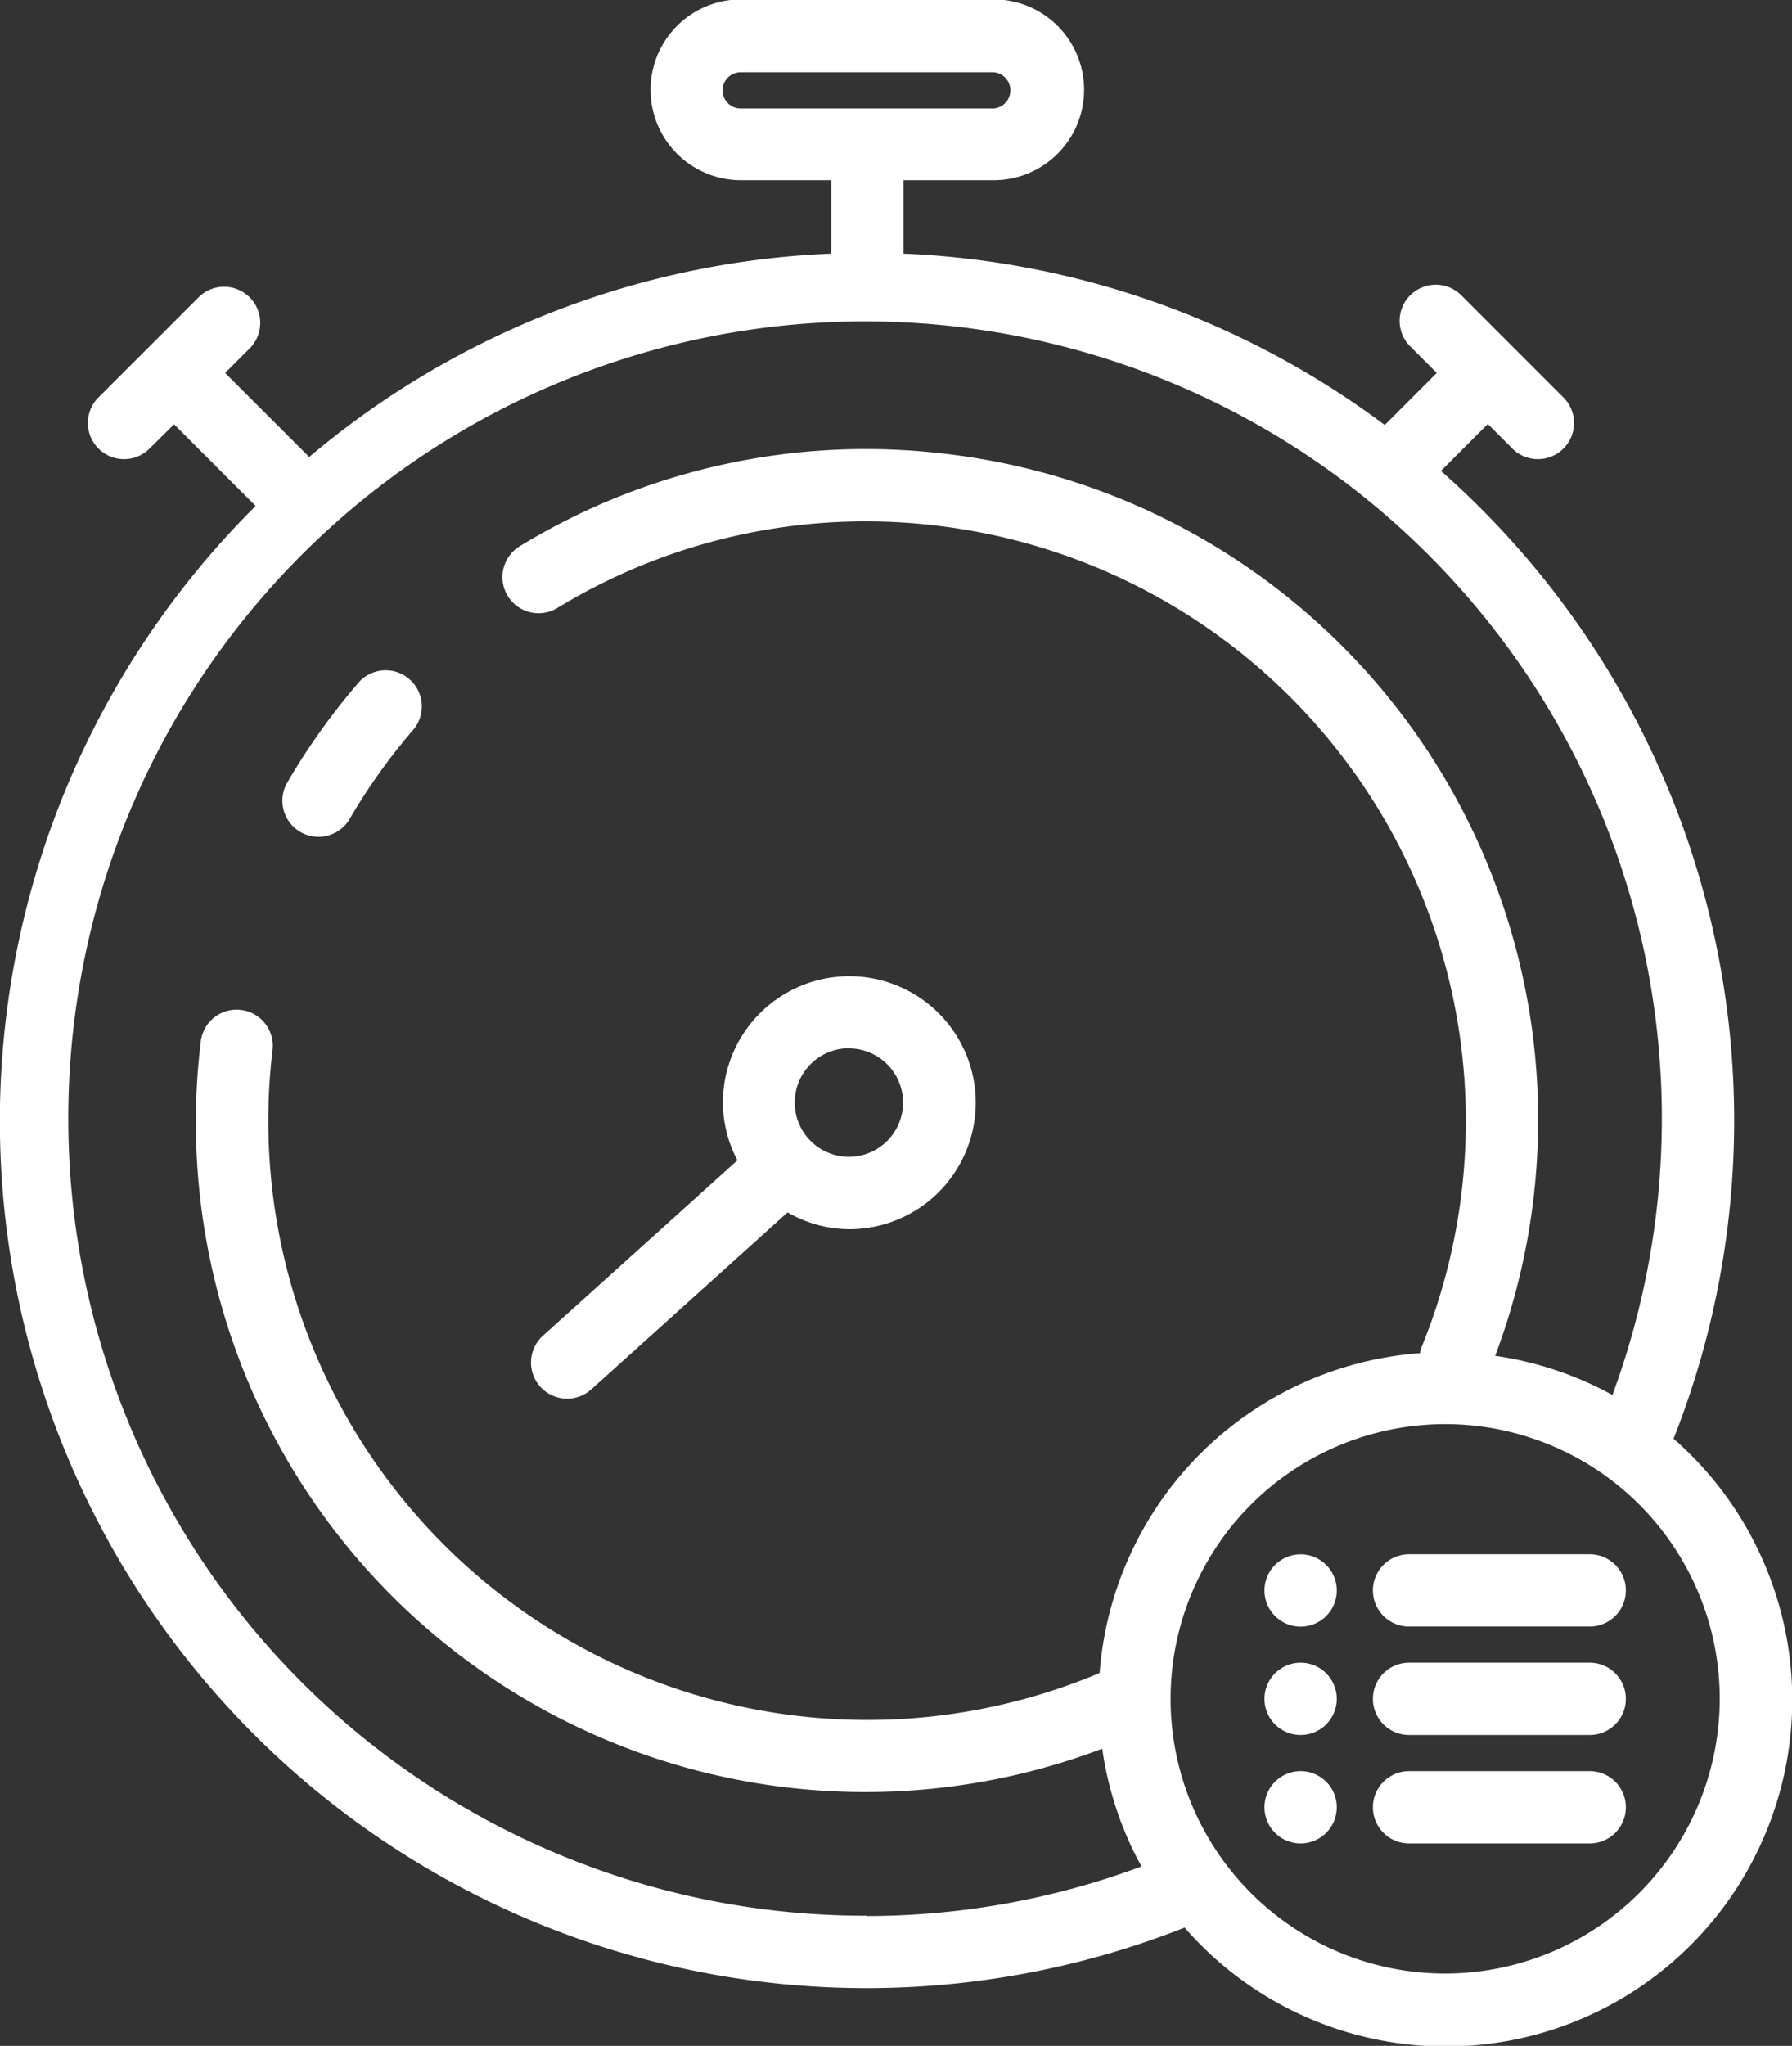 <svg xmlns="http://www.w3.org/2000/svg" width="21.969" height="25.069" viewBox="0 0 21.969 25.069"><rect x="0" y="0" width="21.969" height="25.069" fill="#333333" stroke="none"/><defs><style>.a{fill:#fff;}</style></defs><g transform="translate(-0.195 0)"><path class="a" d="M20.713,17.627A10.607,10.607,0,0,0,17.86,5.771l.575-.575.313.313a.443.443,0,0,0,.626-.626l-.626-.626h0l-.626-.626a.443.443,0,1,0-.626.626l.313.313-.638.638a10.571,10.571,0,0,0-5.9-2.1v-.9h1.107a1.107,1.107,0,1,0,0-2.215h-3.1a1.107,1.107,0,0,0,0,2.215h1.107v.9A10.579,10.579,0,0,0,3.986,5.6L2.955,4.57l.313-.313a.443.443,0,0,0-.626-.626l-.626.626h0l-.626.626a.443.443,0,0,0,.626.626L2.329,5.2l1,1a10.625,10.625,0,0,0,11.389,17.42,4.247,4.247,0,1,0,5.992-5.992ZM9.053,1.107A.222.222,0,0,1,9.275.886h3.1a.222.222,0,0,1,0,.443h-3.1A.222.222,0,0,1,9.053,1.107Zm1.772,22.367a9.768,9.768,0,1,1,9.137-6.38,4.22,4.22,0,0,0-1.437-.48A8.214,8.214,0,0,0,11.782,5.561,8.153,8.153,0,0,0,6.568,6.692a.443.443,0,0,0,.459.758,7.262,7.262,0,0,1,4.652-1.009,7.346,7.346,0,0,1,5.936,10.085.409.409,0,0,0-.011.055A4.253,4.253,0,0,0,13.676,20.5,7.341,7.341,0,0,1,3.535,12.877a.443.443,0,1,0-.88-.1,8.206,8.206,0,0,0,11.053,8.651,4.218,4.218,0,0,0,.481,1.443,9.688,9.688,0,0,1-3.364.607Zm7.087.709a3.366,3.366,0,1,1,3.366-3.366A3.37,3.37,0,0,1,17.912,24.183Zm0,0"/><path class="a" d="M100.922,189.5a.442.442,0,0,0,.3-.114l2.406-2.169a1.532,1.532,0,0,0,.757.206,1.55,1.55,0,1,0-1.55-1.55,1.53,1.53,0,0,0,.178.706l-2.384,2.149a.443.443,0,0,0,.3.772Zm3.459-4.292a.664.664,0,1,1-.665.665A.665.665,0,0,1,104.381,185.206Zm0,0" transform="translate(-93.778 -172.361)"/><path class="a" d="M53.756,128.41a.443.443,0,0,0,.606-.159,7.353,7.353,0,0,1,.786-1.1.443.443,0,0,0-.67-.579A8.21,8.21,0,0,0,53.6,127.8.443.443,0,0,0,53.756,128.41Zm0,0" transform="translate(-49.88 -118.216)"/><path class="a" d="M262.267,293.547h-2.215a.443.443,0,1,0,0,.886h2.215a.443.443,0,1,0,0-.886Zm0,0" transform="translate(-242.583 -274.502)"/><path class="a" d="M262.267,314.027h-2.215a.443.443,0,1,0,0,.886h2.215a.443.443,0,1,0,0-.886Zm0,0" transform="translate(-242.583 -293.653)"/><path class="a" d="M262.267,334.508h-2.215a.443.443,0,1,0,0,.886h2.215a.443.443,0,1,0,0-.886Zm0,0" transform="translate(-242.583 -312.805)"/><path class="a" d="M240.015,293.99a.443.443,0,1,1-.443-.443A.443.443,0,0,1,240.015,293.99Zm0,0" transform="translate(-223.432 -274.501)"/><path class="a" d="M240.015,314.471a.443.443,0,1,1-.443-.443A.443.443,0,0,1,240.015,314.471Zm0,0" transform="translate(-223.432 -293.654)"/><path class="a" d="M240.015,334.951a.443.443,0,1,1-.443-.443A.443.443,0,0,1,240.015,334.951Zm0,0" transform="translate(-223.432 -312.805)"/></g></svg>